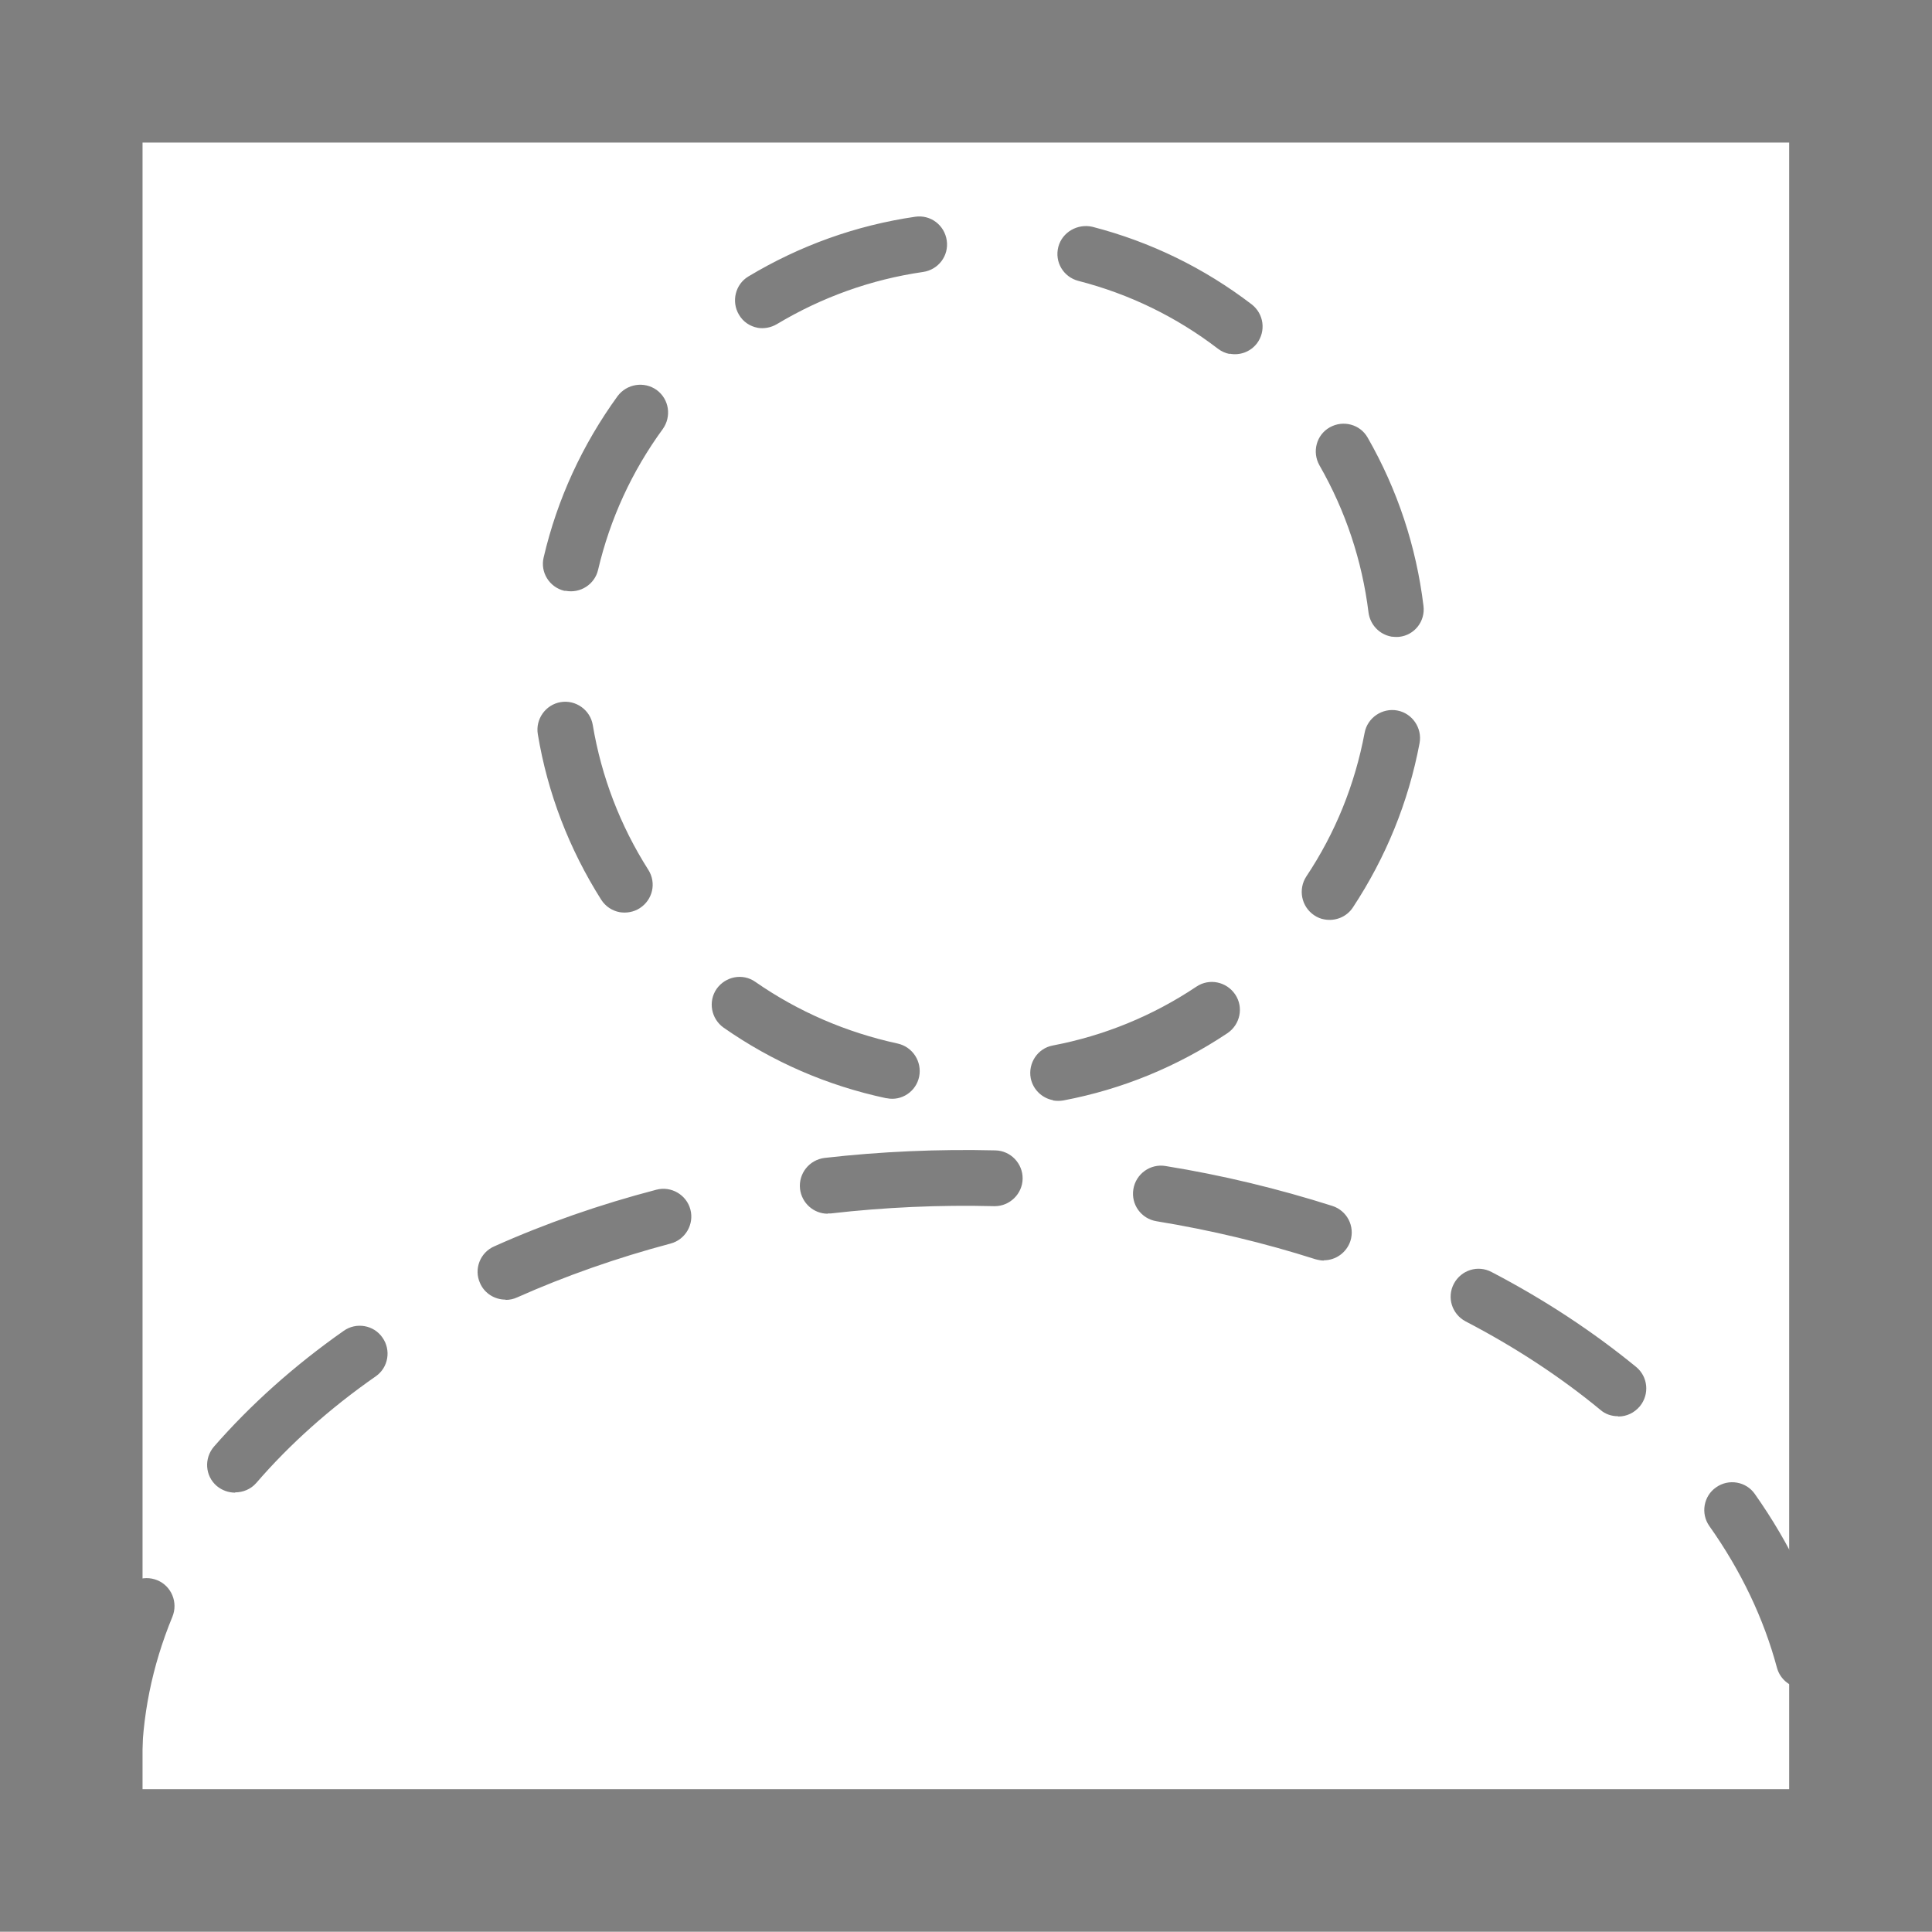 <?xml version="1.0" encoding="UTF-8"?><svg id="_лой_1" xmlns="http://www.w3.org/2000/svg" viewBox="0 0 69.26 69.25"><defs><style>.cls-0{fill:#7f7f7f;}</style></defs><g><path class="cls-0" d="M31.79,39.37h-.02c-2.11-.45-4.07-1.3-5.83-2.53-.45-.32-.56-.94-.25-1.39,.32-.45,.94-.57,1.39-.25,1.54,1.07,3.26,1.81,5.1,2.21,.54,.12,.88,.65,.77,1.19-.11,.53-.63,.88-1.16,.77Zm5.96,.07c-.39-.07-.72-.38-.8-.79-.1-.54,.25-1.07,.79-1.17,1.84-.35,3.58-1.06,5.15-2.11,.46-.31,1.08-.18,1.39,.28,.31,.46,.18,1.08-.28,1.39-1.8,1.2-3.77,2.01-5.88,2.41-.13,.02-.25,.02-.37,0Zm-15.54-6.74c-.26-.05-.5-.2-.66-.45-1.15-1.82-1.92-3.82-2.27-5.93-.09-.54,.28-1.06,.82-1.15,.54-.09,1.06,.28,1.15,.82,.31,1.85,.98,3.6,1.99,5.19,.3,.47,.16,1.08-.31,1.38-.22,.14-.48,.18-.72,.14Zm25.27,.26c-.13-.02-.25-.07-.37-.15-.46-.31-.58-.93-.28-1.39,1.04-1.56,1.74-3.29,2.09-5.15,.1-.54,.63-.9,1.17-.8s.9,.63,.8,1.17c-.4,2.12-1.21,4.1-2.39,5.89-.23,.35-.64,.5-1.02,.43Zm-27.21-11.78s-.03,0-.04,0c-.54-.13-.87-.67-.74-1.2,.49-2.1,1.39-4.04,2.65-5.78,.33-.44,.95-.54,1.4-.22,.45,.33,.54,.95,.22,1.4-1.11,1.52-1.89,3.22-2.32,5.05-.12,.52-.64,.85-1.16,.75Zm29.6,1.64c-.42-.08-.75-.42-.81-.86-.23-1.86-.82-3.64-1.76-5.28-.27-.48-.11-1.09,.37-1.36,.48-.27,1.09-.11,1.36,.37,1.07,1.87,1.74,3.9,2,6.03,.07,.55-.32,1.05-.87,1.11-.1,.01-.21,0-.31-.01ZM27.16,11.75c-.27-.05-.52-.21-.67-.47-.28-.47-.13-1.09,.34-1.37,1.85-1.11,3.86-1.83,5.98-2.14,.55-.08,1.05,.3,1.13,.85,.08,.55-.3,1.05-.85,1.13-1.86,.27-3.62,.9-5.24,1.87-.22,.13-.47,.17-.7,.13Zm16.92,.94c-.15-.03-.29-.09-.42-.19-1.49-1.14-3.17-1.96-5-2.43-.54-.14-.86-.68-.72-1.22,.14-.53,.69-.84,1.22-.72,2.09,.54,4.01,1.48,5.71,2.78,.44,.34,.52,.96,.19,1.4-.24,.31-.62,.44-.98,.37Z"/><path class="cls-0" d="M4.08,64.41c-.55,0-1-.45-1-1,0-2.12,.42-4.21,1.25-6.22,.21-.51,.8-.75,1.31-.54,.51,.21,.75,.8,.54,1.31-.73,1.77-1.1,3.6-1.1,5.46,0,.55-.45,1-1,1Zm60.58-3.89c-.44,0-.84-.29-.96-.74-.47-1.75-1.28-3.46-2.42-5.07-.32-.45-.21-1.08,.24-1.39,.45-.32,1.08-.21,1.39,.24,1.27,1.8,2.18,3.72,2.71,5.7,.14,.53-.17,1.08-.71,1.22-.09,.02-.17,.03-.26,.03Zm-56.23-7.01c-.23,0-.47-.08-.66-.24-.42-.36-.46-.99-.1-1.41,1.31-1.5,2.87-2.9,4.65-4.15,.45-.32,1.08-.21,1.39,.24,.32,.45,.21,1.08-.24,1.39-1.65,1.15-3.09,2.44-4.28,3.82-.2,.23-.48,.34-.76,.34Zm49.57-2.74c-.22,0-.45-.07-.63-.23-1.43-1.18-3.06-2.25-4.83-3.17-.49-.26-.68-.86-.42-1.35,.26-.49,.86-.68,1.35-.42,1.9,.99,3.64,2.14,5.18,3.4,.43,.35,.49,.98,.14,1.41-.2,.24-.48,.37-.77,.37Zm-39.88-4.18c-.38,0-.75-.22-.91-.59-.23-.5,0-1.1,.51-1.32,1.83-.82,3.78-1.5,5.81-2.03,.53-.14,1.08,.18,1.22,.71s-.18,1.08-.71,1.22c-1.92,.51-3.77,1.16-5.5,1.93-.13,.06-.27,.09-.41,.09Zm29.34-1.4c-.1,0-.2-.02-.31-.05-1.82-.58-3.73-1.04-5.69-1.36-.55-.09-.92-.6-.83-1.15s.61-.92,1.15-.83c2.05,.33,4.06,.82,5.98,1.43,.53,.17,.82,.73,.65,1.26-.14,.42-.53,.69-.95,.69Zm-17.79-1.68c-.5,0-.93-.38-.99-.89-.06-.55,.33-1.04,.88-1.11,2.01-.23,4.09-.32,6.12-.27,.55,.01,.99,.47,.98,1.02-.01,.54-.46,.98-1,.98h-.02c-1.95-.05-3.94,.04-5.85,.26-.04,0-.08,0-.11,0Z"/></g><path class="cls-0" d="M69.26,69.26H0V0H69.26V69.26ZM64.14,5.11H5.11v59.03h59.03V5.11Z"/></svg>